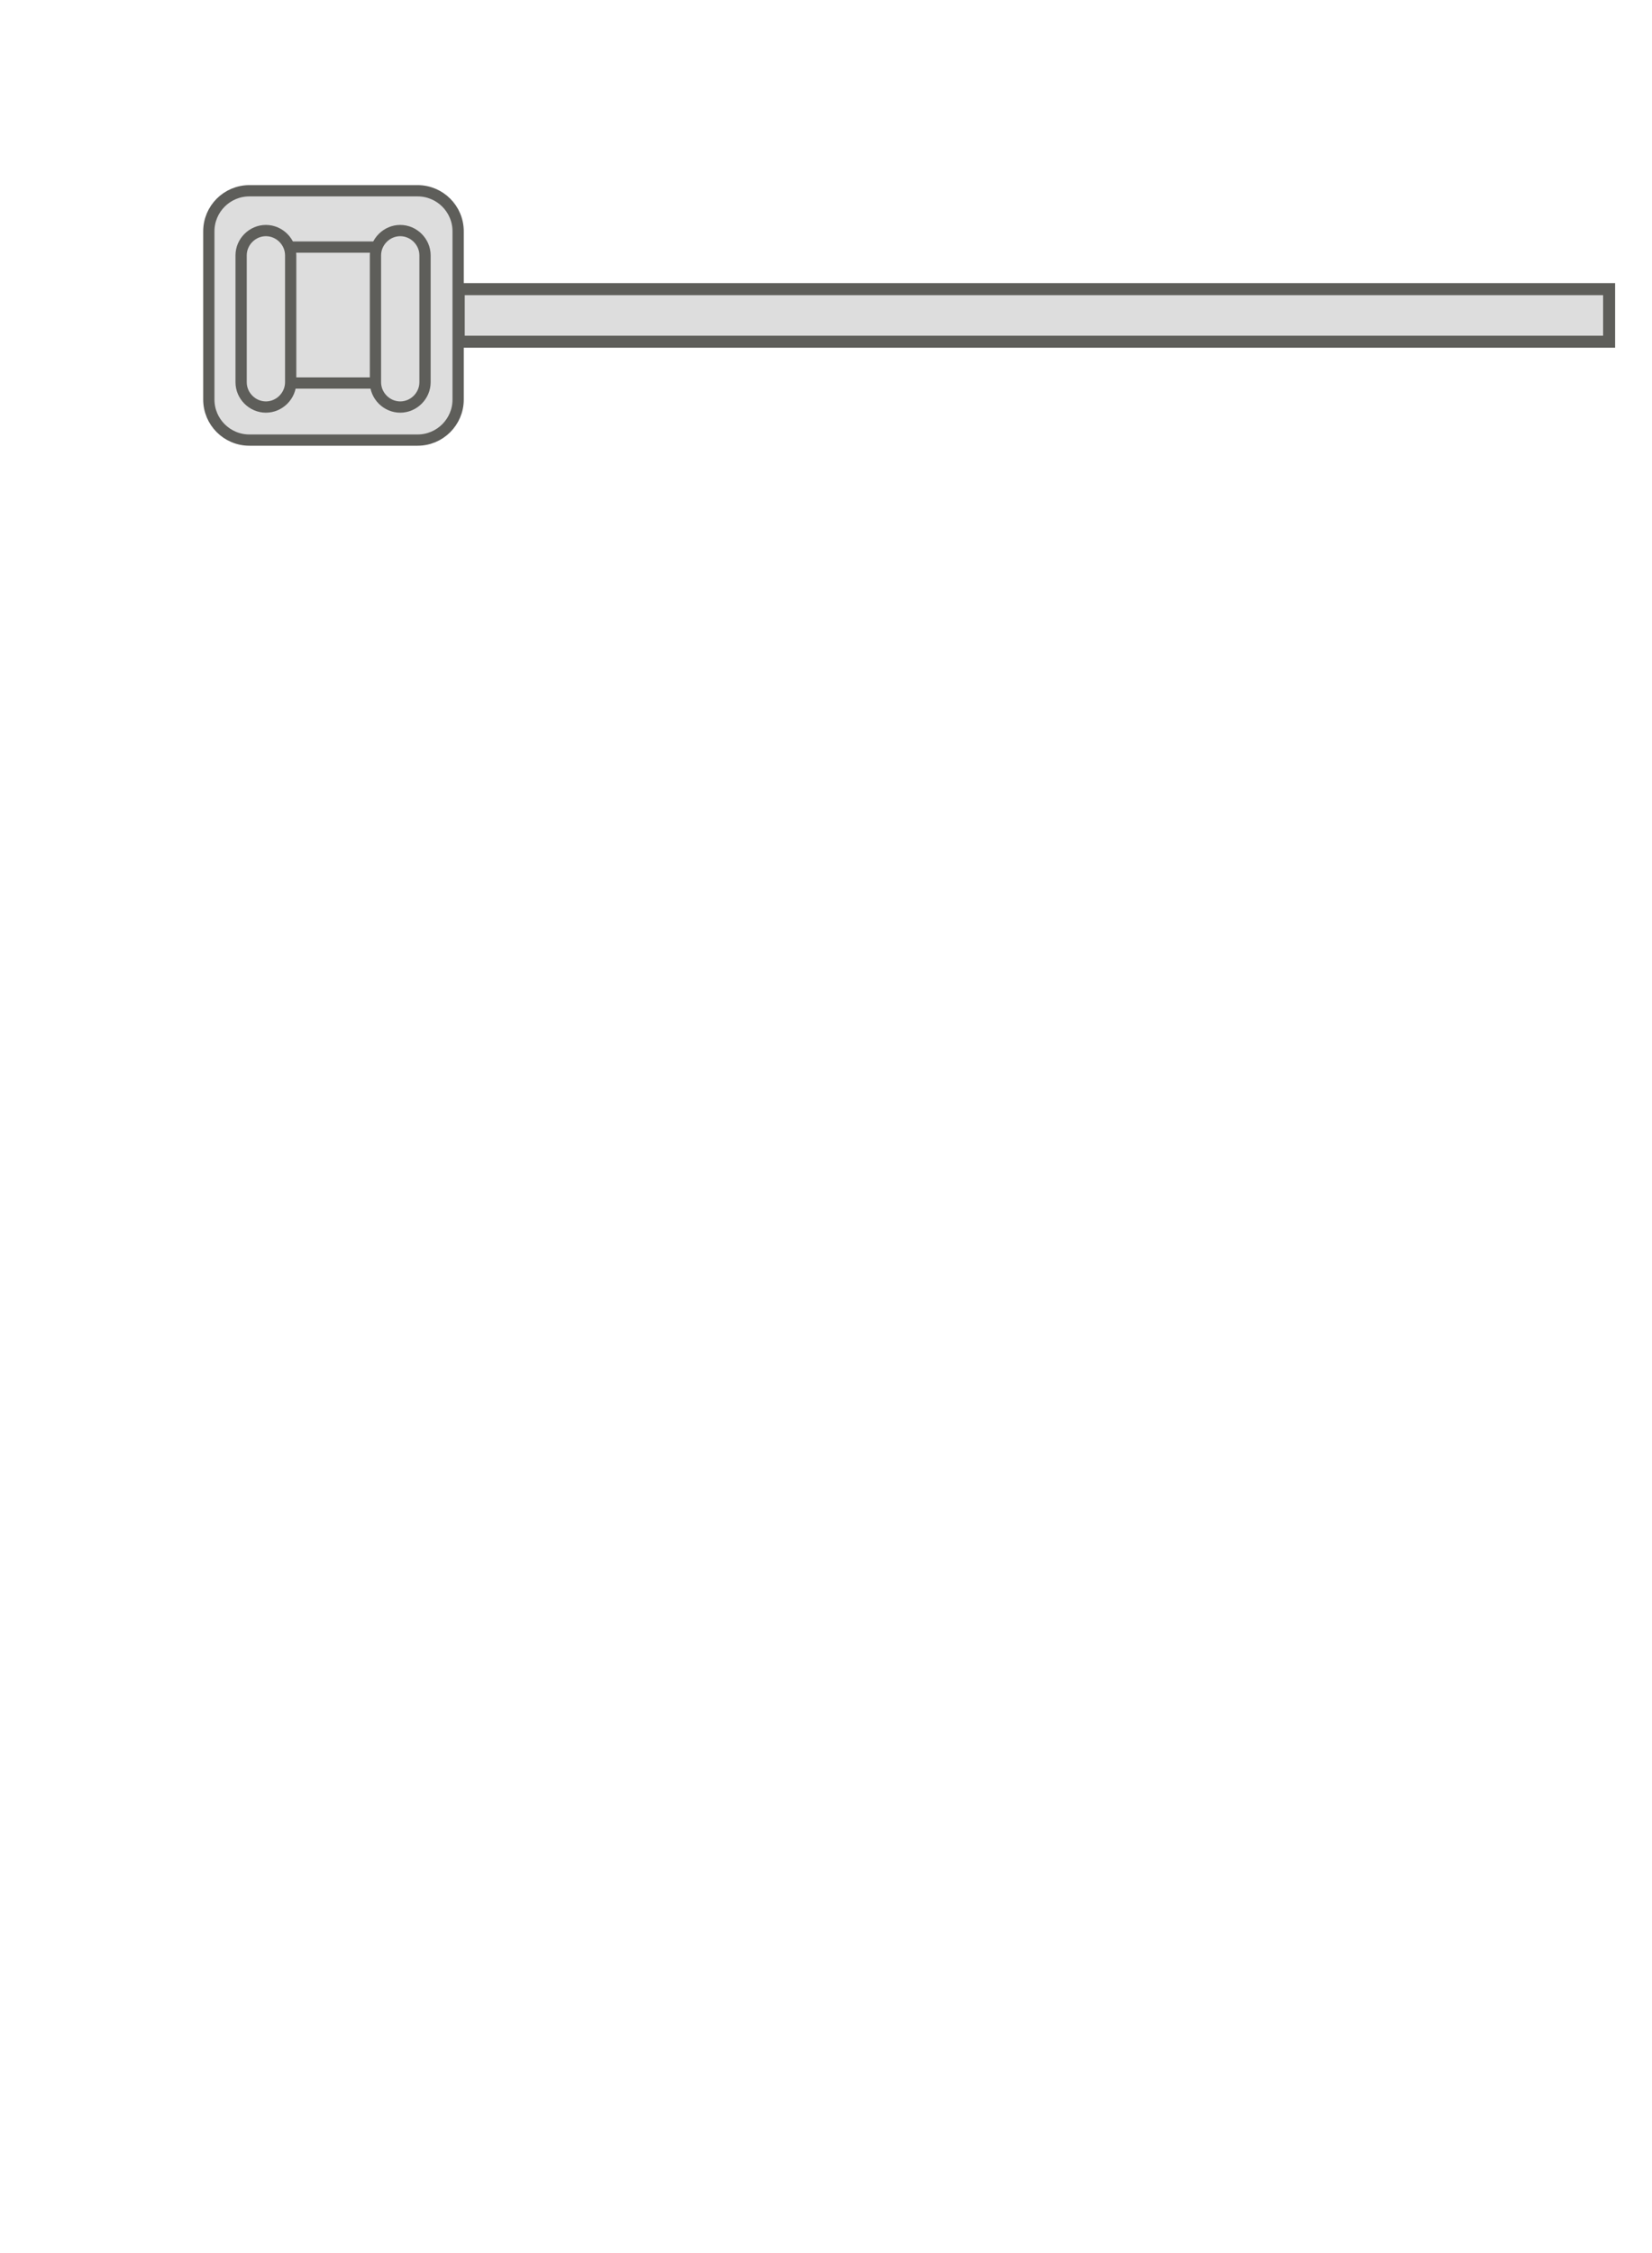<svg width="22" height="30" viewBox="0 0 22 30" fill="none" xmlns="http://www.w3.org/2000/svg">
<path d="M5.561 2.54H3.321C3.023 2.54 2.781 2.782 2.781 3.08V5.32C2.781 5.618 3.023 5.86 3.321 5.86H5.561C5.859 5.86 6.101 5.618 6.101 5.32V3.08C6.101 2.782 5.859 2.54 5.561 2.54Z" fill="#DDDDDD" stroke="#5E5E5A" stroke-width="0.15" stroke-miterlimit="10" stroke-linecap="round"/>
<path d="M5.051 3.29H3.821C3.661 3.29 3.531 3.42 3.531 3.58V4.81C3.531 4.97 3.661 5.1 3.821 5.1H5.051C5.211 5.1 5.341 4.97 5.341 4.81V3.58C5.341 3.42 5.211 3.29 5.051 3.29Z" fill="#DDDDDD" stroke="#5E5E5A" stroke-width="0.15" stroke-miterlimit="10" stroke-linecap="round"/>
<path d="M5 5.09C5 5.27 5.15 5.42 5.33 5.42C5.51 5.42 5.66 5.27 5.66 5.09V3.4C5.66 3.22 5.51 3.07 5.33 3.07C5.15 3.07 5 3.22 5 3.4V5.09Z" fill="#DDDDDD" stroke="#5E5E5A" stroke-width="0.15" stroke-miterlimit="10" stroke-linecap="round"/>
<path d="M3.211 5.09C3.211 5.27 3.361 5.42 3.541 5.42C3.721 5.42 3.871 5.27 3.871 5.09V3.4C3.871 3.22 3.721 3.07 3.541 3.07C3.361 3.07 3.211 3.22 3.211 3.4V5.09Z" fill="#DDDDDD" stroke="#5E5E5A" stroke-width="0.15" stroke-miterlimit="10" stroke-linecap="round"/>
<path d="M21.429 3.85H6.109V4.55H21.429V3.85Z" fill="#DDDDDD" stroke="#5E5E5A" stroke-width="0.16" stroke-miterlimit="10" stroke-linecap="round"/>
</svg>
